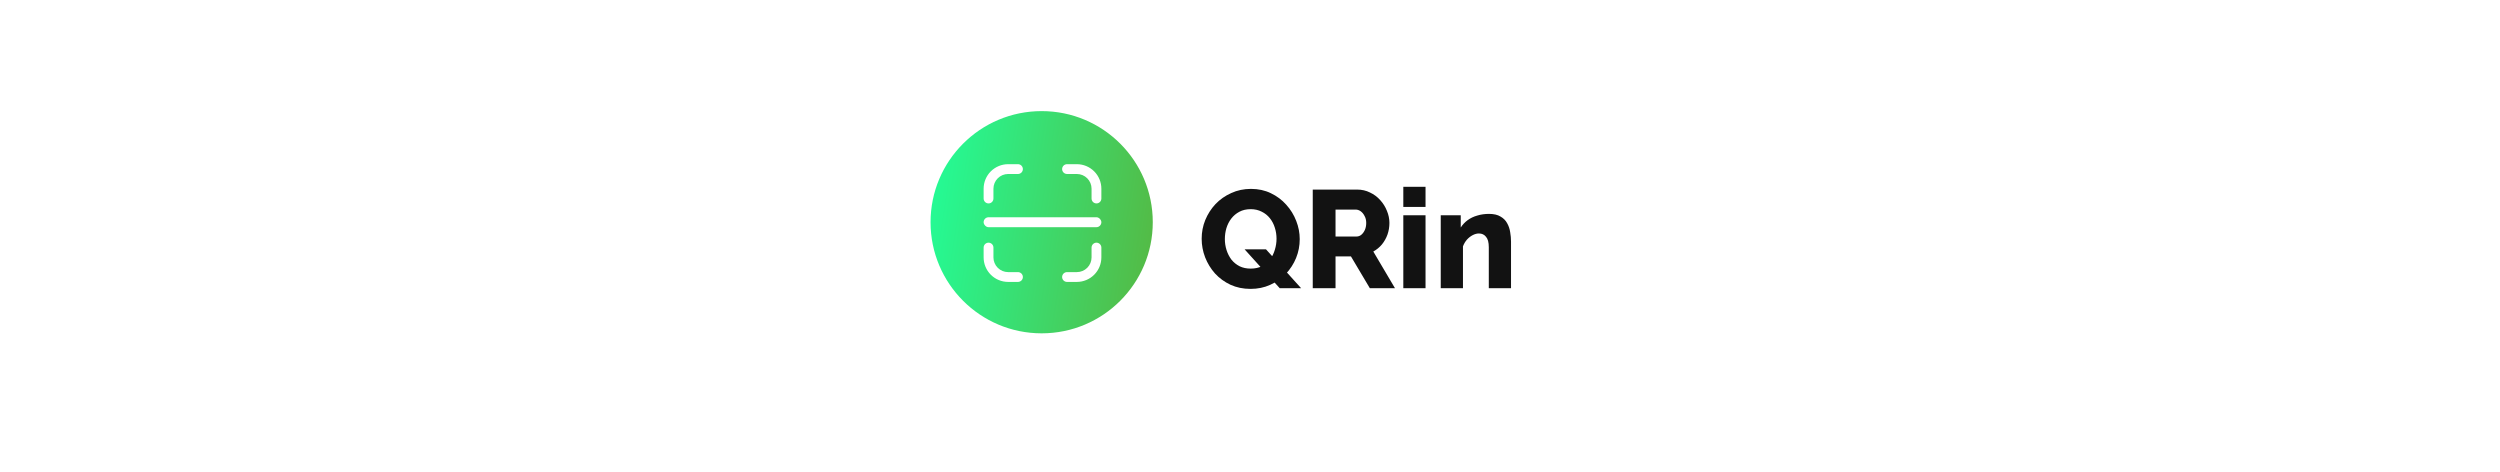 <svg width="360" height="68" viewBox="0 0 360 68" fill="none" xmlns="http://www.w3.org/2000/svg">
<g filter="url(#filter0_d_189_1078)">
<rect width="360" height="64" fill="white"/>
<circle cx="149.5" cy="32" r="21" fill="white"/>
<path d="M180.08 39.6C179.013 39.6 178.047 39.4 177.18 39C176.327 38.6 175.587 38.06 174.96 37.38C174.347 36.687 173.873 35.913 173.54 35.06C173.207 34.193 173.04 33.3 173.04 32.38C173.04 31.433 173.213 30.533 173.56 29.68C173.92 28.813 174.413 28.047 175.04 27.38C175.68 26.713 176.433 26.187 177.3 25.8C178.167 25.4 179.113 25.2 180.14 25.2C181.193 25.2 182.147 25.407 183 25.82C183.867 26.233 184.607 26.787 185.22 27.48C185.847 28.173 186.327 28.953 186.66 29.82C186.993 30.673 187.16 31.547 187.16 32.44C187.16 33.387 186.987 34.287 186.64 35.14C186.293 35.993 185.8 36.76 185.16 37.44C184.52 38.107 183.767 38.633 182.9 39.02C182.047 39.407 181.107 39.6 180.08 39.6ZM180.1 36.68C180.727 36.68 181.273 36.56 181.74 36.32C182.207 36.067 182.593 35.74 182.9 35.34C183.207 34.927 183.433 34.467 183.58 33.96C183.74 33.44 183.82 32.913 183.82 32.38C183.82 31.833 183.74 31.307 183.58 30.8C183.42 30.28 183.18 29.82 182.86 29.42C182.54 29.02 182.147 28.707 181.68 28.48C181.213 28.24 180.687 28.12 180.1 28.12C179.473 28.12 178.927 28.247 178.46 28.5C178.007 28.74 177.62 29.067 177.3 29.48C176.993 29.88 176.76 30.34 176.6 30.86C176.453 31.367 176.38 31.887 176.38 32.42C176.38 32.967 176.46 33.493 176.62 34C176.78 34.507 177.013 34.967 177.32 35.38C177.64 35.78 178.033 36.1 178.5 36.34C178.967 36.567 179.5 36.68 180.1 36.68ZM179.22 33.9H182.3L187.36 39.5H184.28L179.22 33.9ZM189.036 39.5V25.3H195.436C196.102 25.3 196.716 25.44 197.276 25.72C197.849 25.987 198.342 26.353 198.756 26.82C199.169 27.273 199.489 27.787 199.716 28.36C199.956 28.933 200.076 29.513 200.076 30.1C200.076 30.687 199.982 31.247 199.796 31.78C199.609 32.3 199.342 32.773 198.996 33.2C198.649 33.613 198.236 33.953 197.756 34.22L200.876 39.5H197.256L194.536 34.92H192.316V39.5H189.036ZM192.316 32.06H195.316C195.582 32.06 195.816 31.98 196.016 31.82C196.229 31.647 196.402 31.413 196.536 31.12C196.669 30.827 196.736 30.487 196.736 30.1C196.736 29.713 196.656 29.38 196.496 29.1C196.349 28.807 196.162 28.58 195.936 28.42C195.709 28.26 195.469 28.18 195.216 28.18H192.316V32.06ZM202.077 39.5V29H205.277V39.5H202.077ZM202.077 27.8V24.9H205.277V27.8H202.077ZM217.587 39.5H214.387V33.6C214.387 32.907 214.254 32.407 213.987 32.1C213.734 31.78 213.394 31.62 212.967 31.62C212.674 31.62 212.374 31.7 212.067 31.86C211.761 32.02 211.481 32.24 211.227 32.52C210.987 32.8 210.801 33.12 210.667 33.48V39.5H207.467V29H210.347V30.76C210.614 30.347 210.947 29.993 211.347 29.7C211.747 29.407 212.207 29.187 212.727 29.04C213.247 28.88 213.814 28.8 214.427 28.8C215.107 28.8 215.654 28.927 216.067 29.18C216.494 29.42 216.814 29.74 217.027 30.14C217.254 30.54 217.401 30.973 217.467 31.44C217.547 31.893 217.587 32.34 217.587 32.78V39.5Z" fill="#121212"/>
</g>
<circle cx="150" cy="32" r="16" fill="url(#paint0_linear_189_1078)"/>
<rect x="141.642" y="31.283" width="16.955" height="1.433" rx="0.716" fill="white"/>
<path d="M145.174 23.642C144.237 23.642 143.339 24.014 142.676 24.676C142.014 25.339 141.642 26.237 141.642 27.174V28.587C141.642 28.774 141.716 28.954 141.849 29.087C141.981 29.219 142.161 29.294 142.348 29.294C142.536 29.294 142.715 29.219 142.848 29.087C142.98 28.954 143.055 28.774 143.055 28.587V27.174C143.055 26.612 143.278 26.073 143.676 25.675C144.073 25.278 144.612 25.055 145.174 25.055H146.587C146.774 25.055 146.954 24.98 147.087 24.848C147.219 24.715 147.294 24.536 147.294 24.348C147.294 24.161 147.219 23.981 147.087 23.849C146.954 23.716 146.774 23.642 146.587 23.642H145.174ZM153.652 23.642C153.464 23.642 153.285 23.716 153.152 23.849C153.02 23.981 152.945 24.161 152.945 24.348C152.945 24.536 153.02 24.715 153.152 24.848C153.285 24.98 153.464 25.055 153.652 25.055H155.065C155.627 25.055 156.166 25.278 156.563 25.675C156.961 26.073 157.184 26.612 157.184 27.174V28.587C157.184 28.774 157.259 28.954 157.391 29.087C157.524 29.219 157.703 29.294 157.891 29.294C158.078 29.294 158.258 29.219 158.39 29.087C158.523 28.954 158.597 28.774 158.597 28.587V27.174C158.597 26.237 158.225 25.339 157.562 24.676C156.9 24.014 156.002 23.642 155.065 23.642H153.652ZM143.055 35.652C143.055 35.464 142.98 35.285 142.848 35.152C142.715 35.02 142.536 34.945 142.348 34.945C142.161 34.945 141.981 35.02 141.849 35.152C141.716 35.285 141.642 35.464 141.642 35.652V37.065C141.642 38.002 142.014 38.9 142.676 39.562C143.339 40.225 144.237 40.597 145.174 40.597H146.587C146.774 40.597 146.954 40.523 147.087 40.39C147.219 40.258 147.294 40.078 147.294 39.891C147.294 39.703 147.219 39.523 147.087 39.391C146.954 39.259 146.774 39.184 146.587 39.184H145.174C144.612 39.184 144.073 38.961 143.676 38.563C143.278 38.166 143.055 37.627 143.055 37.065V35.652ZM158.597 35.652C158.597 35.464 158.523 35.285 158.39 35.152C158.258 35.02 158.078 34.945 157.891 34.945C157.703 34.945 157.524 35.02 157.391 35.152C157.259 35.285 157.184 35.464 157.184 35.652V37.065C157.184 37.627 156.961 38.166 156.563 38.563C156.166 38.961 155.627 39.184 155.065 39.184H153.652C153.464 39.184 153.285 39.259 153.152 39.391C153.02 39.523 152.945 39.703 152.945 39.891C152.945 40.078 153.02 40.258 153.152 40.39C153.285 40.523 153.464 40.597 153.652 40.597H155.065C156.002 40.597 156.9 40.225 157.562 39.562C158.225 38.9 158.597 38.002 158.597 37.065V35.652Z" fill="white"/>
<defs>
<filter id="filter0_d_189_1078" x="-2" y="0" width="364" height="68" filterUnits="userSpaceOnUse" color-interpolation-filters="sRGB">
<feFlood flood-opacity="0" result="BackgroundImageFix"/>
<feColorMatrix in="SourceAlpha" type="matrix" values="0 0 0 0 0 0 0 0 0 0 0 0 0 0 0 0 0 0 127 0" result="hardAlpha"/>
<feOffset dy="2"/>
<feGaussianBlur stdDeviation="1"/>
<feComposite in2="hardAlpha" operator="out"/>
<feColorMatrix type="matrix" values="0 0 0 0 0 0 0 0 0 0 0 0 0 0 0 0 0 0 0.15 0"/>
<feBlend mode="normal" in2="BackgroundImageFix" result="effect1_dropShadow_189_1078"/>
<feBlend mode="normal" in="SourceGraphic" in2="effect1_dropShadow_189_1078" result="shape"/>
</filter>
<linearGradient id="paint0_linear_189_1078" x1="134" y1="14.035" x2="170.941" y2="19.759" gradientUnits="userSpaceOnUse">
<stop stop-color="#21FF9A"/>
<stop offset="1" stop-color="#57B640"/>
</linearGradient>
</defs>
</svg>

